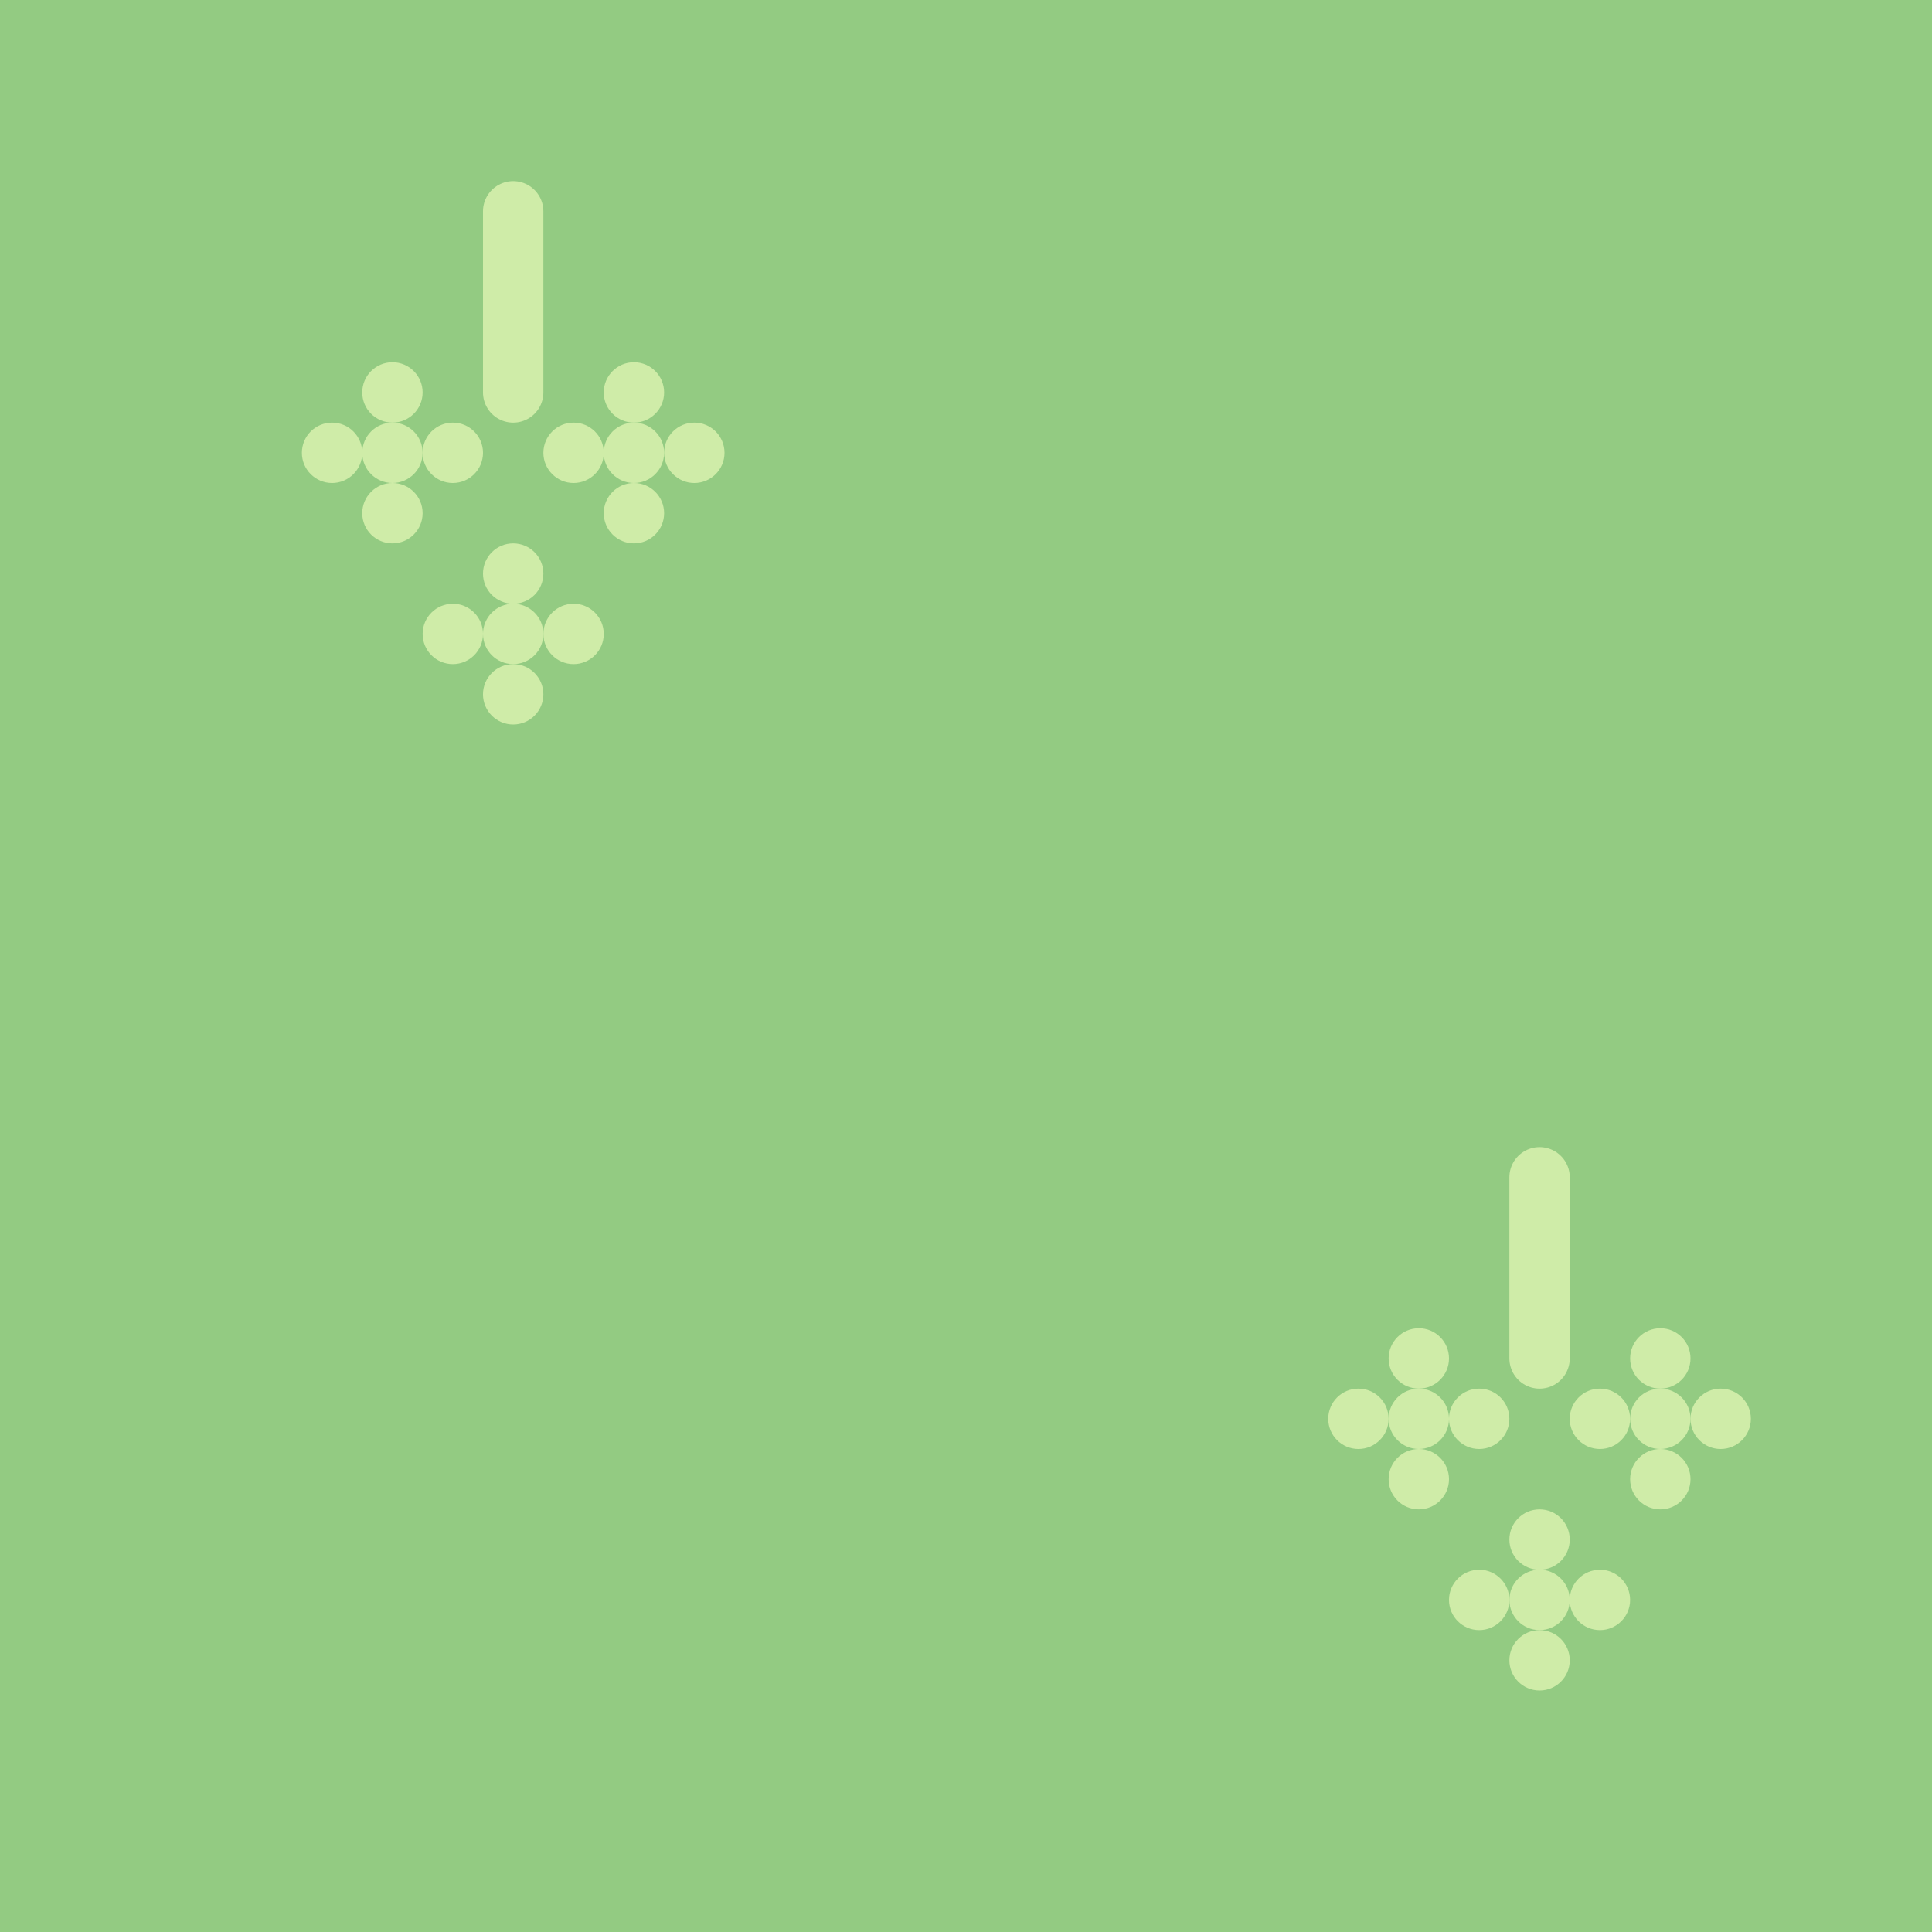 <?xml version="1.0" encoding="UTF-8" standalone="no"?>
<!-- Created with Inkscape (http://www.inkscape.org/) -->
<svg xmlns:rdf="http://www.w3.org/1999/02/22-rdf-syntax-ns#" xmlns="http://www.w3.org/2000/svg" height="580" width="580" version="1.1" xmlns:cc="http://creativecommons.org/ns#" xmlns:dc="http://purl.org/dc/elements/1.1/">
 <title>weinberg</title>
 <path fill="#93cb82" d="m0 580v-580h580v580z" fill-rule="evenodd"/>
 <g fill-rule="evenodd" fill="#cfeca8">
  <circle cy="135.94" cx="117.81" r="9.062"/>
  <circle cy="117.81" cx="117.81" r="9.062"/>
  <circle cy="135.94" cx="99.688" r="9.062"/>
  <circle cy="135.94" cx="135.94" r="9.062"/>
  <circle cy="154.06" cx="117.81" r="9.062"/>
  <circle cy="190.31" cx="154.06" r="9.062"/>
  <circle cy="172.19" cx="154.06" r="9.062"/>
  <circle cy="190.31" cx="135.94" r="9.062"/>
  <circle cy="190.31" cx="172.19" r="9.062"/>
  <circle cy="208.44" cx="154.06" r="9.062"/>
  <circle cy="135.94" cx="190.31" r="9.062"/>
  <circle cy="117.81" cx="190.31" r="9.062"/>
  <circle cy="135.94" cx="172.19" r="9.062"/>
  <circle cy="135.94" cx="208.44" r="9.062"/>
  <circle cy="154.06" cx="190.31" r="9.062"/>
 </g>
 <path stroke-linejoin="round" d="m154.06 63.438v54.375" stroke="#cfeca8" stroke-linecap="round" stroke-width="18.125" fill="none"/>
 <g fill-rule="evenodd" fill="#cfeca8">
  <circle cy="425.94" cx="425.94" r="9.062"/>
  <circle cy="407.81" cx="425.94" r="9.062"/>
  <circle cy="425.94" cx="407.81" r="9.062"/>
  <circle cy="425.94" cx="444.06" r="9.062"/>
  <circle cy="444.06" cx="425.94" r="9.062"/>
  <circle cy="480.31" cx="462.19" r="9.062"/>
  <circle cy="462.19" cx="462.19" r="9.062"/>
  <circle cy="480.31" cx="444.06" r="9.062"/>
  <circle cy="480.31" cx="480.31" r="9.062"/>
  <circle cy="498.44" cx="462.19" r="9.062"/>
  <circle cy="425.94" cx="498.44" r="9.062"/>
  <circle cy="407.81" cx="498.44" r="9.062"/>
  <circle cy="425.94" cx="480.31" r="9.062"/>
  <circle cy="425.94" cx="516.56" r="9.062"/>
  <circle cy="444.06" cx="498.44" r="9.062"/>
 </g>
 <path stroke-linejoin="round" d="m462.19 353.44v54.375" stroke="#cfeca8" stroke-linecap="round" stroke-width="18.125" fill="none"/>
</svg>
